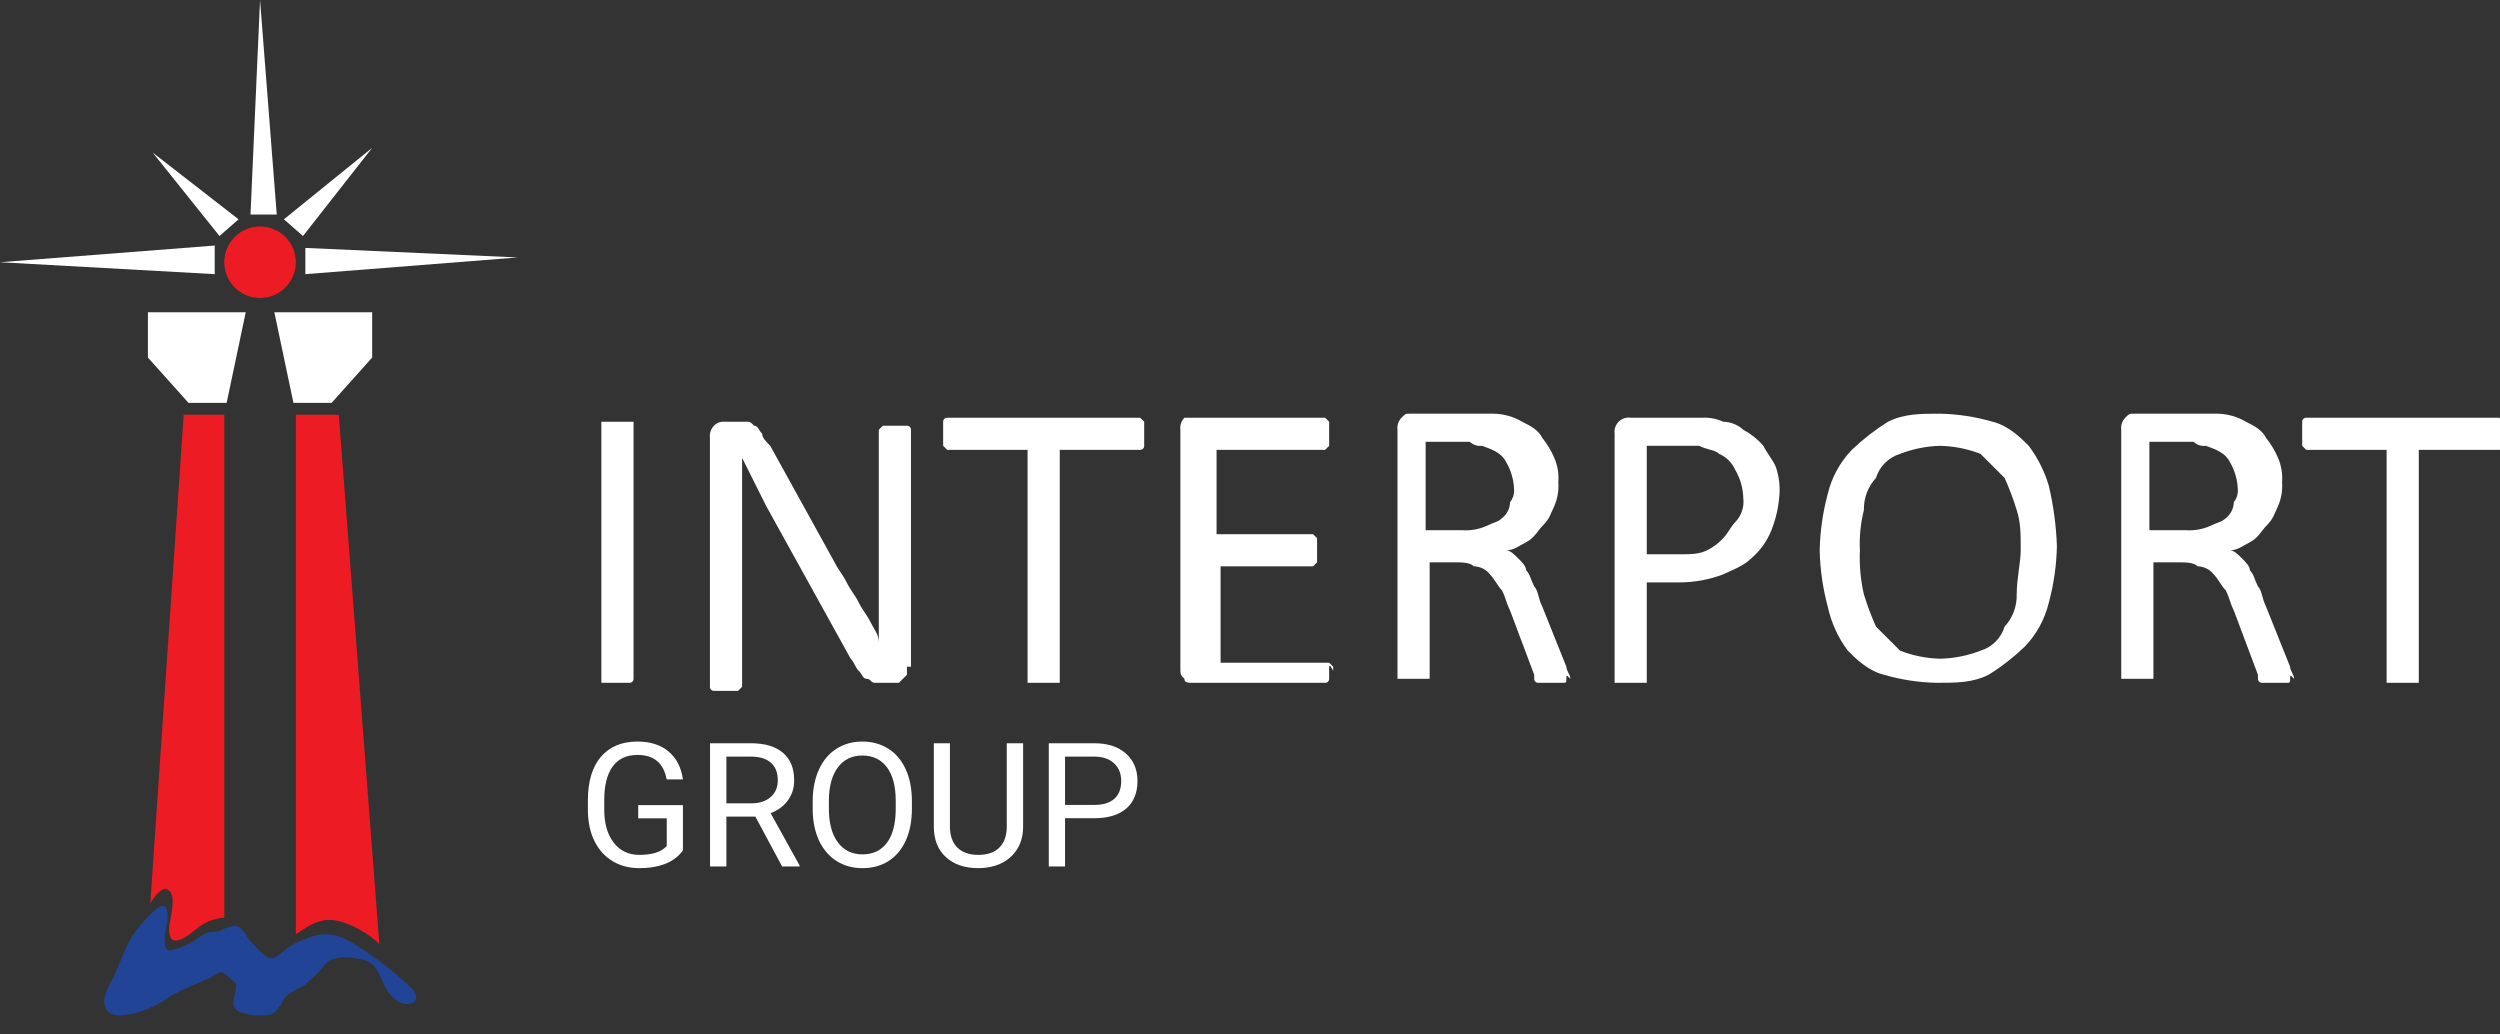 <svg width="336" height="139" viewBox="0 0 336 139" fill="none" xmlns="http://www.w3.org/2000/svg">
<rect x="0" y="0" width="336" height="139" fill="#333333" stroke="none"/>
<g clip-path="url(#clip0)">
<path d="M28.858 36.845L0 35.243L28.858 33.001V36.845Z" fill="white"/>
<path d="M29.499 31.72L20.521 20.508L32.064 29.477L29.499 31.72Z" fill="white"/>
<path d="M33.667 28.837L34.95 0.007L37.195 28.837H33.667Z" fill="white"/>
<path d="M38.156 29.477L50.02 19.868L40.721 31.72L38.156 29.477Z" fill="white"/>
<path d="M41.042 33.321L69.579 34.602L41.042 36.844V33.321Z" fill="white"/>
<path d="M34.95 40.048C37.606 40.048 39.76 37.897 39.76 35.243C39.76 32.589 37.606 30.438 34.95 30.438C32.294 30.438 30.141 32.589 30.141 35.243C30.141 37.897 32.294 40.048 34.95 40.048Z" fill="#ED1C24"/>
<path d="M19.88 41.97H33.026L30.461 54.143H25.331L19.88 48.056V41.97Z" fill="white"/>
<path d="M50.02 41.97H36.873L39.438 54.143H44.569L50.02 48.056V41.97Z" fill="white"/>
<path d="M24.689 55.744H30.141V123.333C28.718 123.436 27.368 123.998 26.293 124.934C24.369 126.536 22.445 127.497 22.766 124.294C23.407 121.09 23.407 120.129 22.445 119.489C21.483 119.168 20.201 121.411 20.201 121.411L24.689 55.744Z" fill="#ED1C24"/>
<path d="M39.76 125.575V55.744H45.531L50.982 126.856C49.598 125.571 47.96 124.589 46.173 123.973C43.287 123.012 41.684 124.294 39.76 125.575Z" fill="#ED1C24"/>
<path d="M28.858 131.02C28.216 131.661 24.048 132.942 22.445 134.224C20.521 135.505 17.956 136.466 16.032 136.466C14.428 136.466 13.146 135.185 14.749 132.302C16.352 129.419 16.673 126.857 18.917 124.294C21.162 121.731 22.124 121.09 22.444 122.372C22.765 123.973 22.123 124.614 22.123 126.216C22.123 127.817 22.444 128.138 24.688 127.177C26.933 126.216 27.253 125.255 28.536 125.255C29.819 125.255 29.498 124.934 30.78 124.614C32.384 123.974 32.704 125.255 33.666 126.536C34.949 127.817 35.59 128.778 36.552 128.778C37.514 128.778 38.155 127.177 41.041 126.216C43.926 124.935 45.85 125.576 49.057 127.817C51.337 129.34 53.482 131.055 55.47 132.943C56.753 134.544 55.149 135.185 54.187 134.865C53.225 134.544 52.263 133.904 51.301 131.661C50.34 129.419 49.698 129.099 47.775 128.778C45.851 128.458 44.248 128.778 43.606 129.739C42.965 130.7 42.003 131.341 41.041 132.302C39.759 133.262 38.477 133.262 37.836 134.864C36.874 136.466 36.553 136.466 34.309 136.466C32.064 136.145 31.102 135.825 31.423 134.223C31.744 132.621 32.064 132.301 31.102 131.661C30.14 130.7 29.82 130.379 28.858 131.02Z" fill="#224497"/>
<path d="M85.148 91.231C85.149 91.302 85.136 91.373 85.11 91.439C85.083 91.505 85.043 91.566 84.993 91.616C84.942 91.666 84.882 91.706 84.816 91.733C84.749 91.759 84.678 91.772 84.607 91.771H80.825V56.68H85.148V91.231Z" fill="white"/>
<path d="M121.895 89.611V90.691L121.354 91.231L120.813 91.771H117.571C117.031 91.771 117.031 91.231 116.491 91.231C115.951 91.231 115.95 90.691 115.41 90.151C114.87 89.612 114.869 89.071 114.33 88.532L102.981 68.016L101.36 64.777L99.739 61.538V92.311L99.198 92.851H95.956C95.885 92.853 95.814 92.84 95.747 92.813C95.681 92.787 95.621 92.747 95.57 92.696C95.52 92.646 95.48 92.586 95.453 92.519C95.427 92.453 95.414 92.382 95.415 92.311V58.839C95.379 58.546 95.409 58.249 95.502 57.968C95.596 57.688 95.751 57.432 95.956 57.22C96.236 56.912 96.622 56.719 97.037 56.68H100.279C100.82 56.68 100.82 56.68 101.359 57.22C101.9 57.22 101.9 57.76 102.44 58.299C102.44 58.839 102.981 59.379 103.521 59.919L112.168 75.575C112.708 76.654 113.248 77.195 113.789 78.274C114.33 79.353 114.869 79.894 115.41 80.973C115.951 82.053 116.491 82.593 117.031 83.672C117.572 84.752 118.112 85.292 118.112 86.371V57.759L118.652 57.219H121.895C121.966 57.217 122.037 57.23 122.104 57.257C122.17 57.283 122.23 57.323 122.281 57.374C122.331 57.424 122.371 57.484 122.397 57.55C122.424 57.617 122.437 57.688 122.435 57.759V89.611H121.895Z" fill="white"/>
<path d="M153.779 58.3V59.919C153.78 59.991 153.768 60.062 153.741 60.128C153.714 60.194 153.675 60.254 153.624 60.305C153.574 60.355 153.513 60.395 153.447 60.422C153.381 60.448 153.31 60.461 153.238 60.459H142.431V91.771H138.107V60.459H127.3L126.759 59.919V56.679C126.757 56.608 126.77 56.537 126.797 56.471C126.824 56.405 126.863 56.345 126.914 56.294C126.964 56.244 127.025 56.204 127.091 56.178C127.157 56.151 127.228 56.138 127.3 56.14H153.238L153.779 56.68V58.3Z" fill="white"/>
<path d="M178.637 89.612V91.231C178.639 91.302 178.626 91.374 178.599 91.44C178.573 91.506 178.533 91.566 178.482 91.617C178.432 91.667 178.372 91.707 178.305 91.733C178.239 91.76 178.168 91.773 178.096 91.771H160.264C159.723 91.771 159.183 91.771 159.183 91.231C158.642 90.691 158.642 90.691 158.642 89.612V57.76C158.606 57.466 158.636 57.169 158.729 56.889C158.823 56.608 158.978 56.353 159.183 56.14H178.096L178.637 56.68V59.919L178.096 60.459H163.506V71.796H176.475L177.016 72.336V75.575L176.475 76.115H164.047V89.072H178.637L179.178 89.612V90.152C178.637 89.072 178.637 89.612 178.637 89.612Z" fill="white"/>
<path d="M210.52 91.231C210.52 91.771 210.52 91.771 209.979 91.771H206.737C206.665 91.773 206.594 91.76 206.528 91.734C206.461 91.707 206.401 91.667 206.351 91.617C206.3 91.566 206.26 91.506 206.234 91.44C206.207 91.374 206.194 91.303 206.196 91.231V90.691L202.954 82.053C202.413 80.974 202.413 80.434 201.873 79.354C201.332 78.814 200.792 77.735 200.252 77.195C199.995 76.865 199.667 76.597 199.293 76.41C198.919 76.224 198.508 76.123 198.09 76.115C197.549 75.575 196.469 75.575 195.388 75.575H192.146V91.231H187.823V57.76C187.787 57.467 187.817 57.169 187.91 56.889C188.004 56.609 188.159 56.353 188.364 56.14C188.904 55.6 188.904 55.6 189.444 55.6H200.792C202.125 55.631 203.427 56.003 204.575 56.679C205.656 57.219 206.737 57.759 207.277 58.839C207.936 59.662 208.481 60.57 208.898 61.538C209.339 62.558 209.524 63.67 209.439 64.777C209.524 65.885 209.339 66.996 208.898 68.016C208.358 69.096 208.358 69.636 207.277 70.716C206.737 71.256 206.197 72.335 205.115 72.875C204.034 73.415 203.494 73.955 202.414 73.955C202.954 73.955 203.494 74.495 204.035 75.034C204.575 75.573 205.115 76.114 205.115 76.654C205.656 77.194 205.656 77.733 206.196 78.813C206.737 79.353 206.737 80.433 207.276 81.512L210.519 89.61C210.519 90.15 211.059 90.69 211.059 91.23C210.519 90.69 210.519 90.69 210.519 91.23L210.52 91.231ZM203.495 65.858C203.463 64.526 203.091 63.225 202.414 62.078C201.873 60.999 200.792 60.459 199.171 59.919C198.878 59.955 198.58 59.925 198.3 59.832C198.019 59.738 197.763 59.583 197.55 59.379H191.606V71.256H196.47C197.578 71.342 198.691 71.156 199.712 70.716C200.792 70.176 201.333 70.176 201.874 69.637C202.203 69.38 202.472 69.053 202.659 68.679C202.845 68.305 202.947 67.895 202.954 67.477C203.33 67.023 203.523 66.446 203.495 65.858Z" fill="white"/>
<path d="M239.162 66.398C239.061 68.064 238.696 69.704 238.081 71.256C237.501 72.716 236.573 74.013 235.379 75.036C234.299 76.115 232.678 76.655 231.596 77.195C229.697 77.913 227.683 78.279 225.652 78.275H221.328V91.771H217.005V58.3C216.963 58.006 216.99 57.707 217.084 57.426C217.178 57.145 217.336 56.889 217.545 56.68C217.755 56.47 218.011 56.312 218.292 56.219C218.574 56.125 218.873 56.098 219.167 56.14H228.894C229.825 56.104 230.751 56.289 231.596 56.68C232.598 56.7 233.558 57.084 234.297 57.76C235.323 58.308 236.239 59.04 236.999 59.919C237.54 60.999 238.08 61.539 238.62 62.618C239.063 63.826 239.248 65.114 239.161 66.398H239.162ZM234.298 66.938C234.267 65.606 233.895 64.305 233.218 63.158C232.793 62.194 232.021 61.423 231.056 60.999C230.515 60.459 229.435 60.459 228.354 59.919H221.328V74.496H225.651C227.272 74.496 228.353 74.496 229.434 73.955C230.247 73.552 230.98 73.003 231.596 72.336C232.136 71.796 232.676 70.716 233.217 70.176C233.627 69.751 233.937 69.239 234.124 68.679C234.311 68.119 234.371 67.524 234.298 66.938Z" fill="white"/>
<path d="M276.448 73.415C276.393 75.969 276.03 78.506 275.368 80.973C274.836 83.206 273.717 85.256 272.126 86.911C270.64 88.336 269.01 89.603 267.262 90.69C265.1 91.77 262.939 91.77 260.237 91.77C257.858 91.716 255.496 91.354 253.211 90.69C251.05 90.15 249.428 88.531 248.348 87.451C247.027 85.691 246.105 83.665 245.645 81.513C244.983 79.046 244.621 76.509 244.565 73.955C244.621 71.402 244.983 68.865 245.645 66.398C246.177 64.165 247.296 62.115 248.888 60.459C250.373 59.035 252.003 57.768 253.751 56.68C255.913 55.6 258.075 55.6 260.777 55.6C263.155 55.653 265.517 56.016 267.802 56.679C269.964 57.219 271.585 58.839 272.665 59.919C273.883 61.541 274.798 63.37 275.367 65.317C275.992 67.975 276.354 70.687 276.448 73.415H276.448ZM271.585 73.955C271.585 71.796 271.585 70.176 271.044 68.556C270.594 67.085 270.052 65.643 269.423 64.238L266.181 60.999C264.456 60.329 262.627 59.964 260.777 59.919C258.926 59.964 257.098 60.329 255.372 60.999C254.607 61.231 253.912 61.649 253.346 62.214C252.781 62.778 252.363 63.474 252.13 64.238C251.048 65.412 250.466 66.961 250.509 68.556C250.062 70.32 249.88 72.139 249.968 73.955C249.88 75.95 250.062 77.948 250.509 79.894C250.959 81.365 251.501 82.808 252.13 84.212L255.372 87.451C257.098 88.121 258.926 88.486 260.777 88.531C262.627 88.486 264.456 88.121 266.181 87.451C266.946 87.219 267.642 86.802 268.207 86.237C268.773 85.672 269.19 84.976 269.423 84.212C270.506 83.038 271.087 81.489 271.044 79.894C271.044 77.735 271.585 75.575 271.585 73.955Z" fill="white"/>
<path d="M307.792 91.231C307.792 91.771 307.792 91.771 307.252 91.771H304.009C303.938 91.773 303.867 91.76 303.8 91.734C303.734 91.707 303.674 91.667 303.623 91.617C303.573 91.566 303.533 91.506 303.506 91.44C303.48 91.374 303.467 91.303 303.469 91.231V90.691L300.226 82.053C299.686 80.974 299.686 80.434 299.146 79.354C298.605 78.814 298.065 77.735 297.525 77.195C297.267 76.865 296.94 76.597 296.566 76.41C296.192 76.224 295.781 76.123 295.363 76.115C294.822 75.575 293.742 75.575 292.661 75.575H289.419V91.231H285.095V57.76C285.059 57.467 285.089 57.169 285.182 56.889C285.276 56.609 285.431 56.353 285.636 56.14C286.176 55.6 286.176 55.6 286.716 55.6H298.064C299.397 55.631 300.699 56.003 301.847 56.679C302.928 57.219 304.009 57.759 304.549 58.839C305.208 59.662 305.753 60.57 306.17 61.538C306.611 62.558 306.796 63.67 306.711 64.777C306.796 65.885 306.611 66.996 306.17 68.016C305.63 69.096 305.63 69.636 304.549 70.716C304.008 71.256 303.469 72.335 302.387 72.875C301.306 73.415 300.766 73.955 299.686 73.955C300.226 73.955 300.766 74.495 301.307 75.034C301.847 75.573 302.387 76.114 302.387 76.654C302.928 77.194 302.928 77.733 303.468 78.813C304.008 79.353 304.008 80.433 304.548 81.512L307.791 89.61C307.791 90.15 308.331 90.69 308.331 91.23C307.791 90.69 307.791 90.69 307.791 91.23L307.792 91.231ZM300.767 65.858C300.735 64.526 300.363 63.225 299.686 62.078C299.145 60.999 298.064 60.459 296.443 59.919C296.15 59.955 295.852 59.925 295.572 59.832C295.291 59.738 295.035 59.583 294.822 59.379H288.878V71.256H293.742C294.85 71.342 295.963 71.156 296.984 70.716C298.064 70.176 298.605 70.176 299.146 69.637C299.475 69.38 299.744 69.053 299.931 68.679C300.117 68.305 300.218 67.895 300.226 67.477C300.602 67.023 300.795 66.446 300.767 65.858Z" fill="white"/>
<path d="M336.433 58.3V59.919C336.435 59.991 336.422 60.062 336.395 60.128C336.369 60.194 336.329 60.254 336.278 60.305C336.228 60.355 336.168 60.395 336.101 60.422C336.035 60.448 335.964 60.461 335.893 60.459H325.085V91.771H320.761V60.459H309.954L309.413 59.919V56.679C309.412 56.608 309.425 56.537 309.451 56.471C309.478 56.405 309.518 56.345 309.568 56.294C309.619 56.244 309.679 56.204 309.745 56.178C309.812 56.151 309.882 56.138 309.954 56.14H335.893L336.433 56.68V58.3Z" fill="white"/>
<path d="M91.787 114.281C91.225 115.084 90.439 115.687 89.43 116.089C88.428 116.483 87.259 116.68 85.924 116.68C84.573 116.68 83.374 116.366 82.326 115.736C81.279 115.099 80.467 114.197 79.89 113.03C79.321 111.862 79.028 110.508 79.013 108.969V107.525C79.013 105.03 79.594 103.097 80.755 101.724C81.924 100.352 83.563 99.666 85.673 99.666C87.404 99.666 88.796 100.109 89.851 100.996C90.906 101.876 91.551 103.127 91.787 104.75H89.601C89.191 102.558 87.886 101.463 85.685 101.463C84.22 101.463 83.108 101.978 82.349 103.01C81.597 104.033 81.218 105.519 81.21 107.468V108.821C81.21 110.679 81.635 112.158 82.486 113.257C83.335 114.349 84.485 114.895 85.935 114.895C86.755 114.895 87.472 114.804 88.087 114.622C88.701 114.44 89.21 114.133 89.612 113.701V109.981H85.776V108.207H91.787V114.281Z" fill="white"/>
<path d="M101.521 109.754H97.627V116.453H95.43V99.893H100.917C102.784 99.893 104.219 100.318 105.221 101.167C106.23 102.016 106.735 103.252 106.735 104.875C106.735 105.906 106.454 106.804 105.892 107.57C105.338 108.336 104.564 108.909 103.57 109.288L107.463 116.316V116.453H105.118L101.521 109.754ZM97.627 107.968H100.985C102.071 107.968 102.932 107.688 103.57 107.127C104.215 106.566 104.537 105.815 104.537 104.875C104.537 103.851 104.23 103.066 103.615 102.52C103.008 101.975 102.128 101.698 100.974 101.69H97.627V107.968Z" fill="white"/>
<path d="M122.559 108.708C122.559 110.33 122.286 111.748 121.74 112.961C121.193 114.167 120.419 115.088 119.417 115.725C118.415 116.362 117.247 116.68 115.911 116.68C114.605 116.68 113.448 116.362 112.438 115.725C111.429 115.081 110.643 114.167 110.082 112.984C109.528 111.794 109.243 110.417 109.228 108.855V107.661C109.228 106.069 109.505 104.662 110.059 103.442C110.613 102.221 111.395 101.288 112.404 100.644C113.421 99.992 114.583 99.666 115.888 99.666C117.216 99.666 118.385 99.988 119.394 100.633C120.411 101.269 121.193 102.198 121.74 103.419C122.286 104.632 122.559 106.046 122.559 107.661V108.708ZM120.385 107.639C120.385 105.675 119.99 104.17 119.201 103.123C118.412 102.069 117.307 101.542 115.888 101.542C114.507 101.542 113.417 102.069 112.621 103.123C111.831 104.17 111.425 105.625 111.402 107.491V108.708C111.402 110.611 111.801 112.108 112.598 113.2C113.402 114.284 114.507 114.826 115.911 114.826C117.322 114.826 118.415 114.315 119.189 113.291C119.964 112.26 120.362 110.785 120.385 108.867V107.639Z" fill="white"/>
<path d="M137.507 99.893V111.153C137.5 112.715 137.006 113.992 136.027 114.986C135.056 115.979 133.735 116.536 132.066 116.658L131.485 116.68C129.671 116.68 128.225 116.191 127.147 115.213C126.07 114.235 125.523 112.889 125.508 111.176V99.893H127.671V111.107C127.671 112.305 128.001 113.238 128.661 113.905C129.322 114.565 130.263 114.895 131.485 114.895C132.722 114.895 133.667 114.565 134.32 113.905C134.98 113.246 135.31 112.317 135.31 111.119V99.893H137.507Z" fill="white"/>
<path d="M143.143 109.97V116.453H140.957V99.893H147.07C148.884 99.893 150.304 100.356 151.328 101.281C152.36 102.206 152.877 103.43 152.877 104.954C152.877 106.562 152.372 107.802 151.362 108.673C150.361 109.538 148.922 109.97 147.048 109.97H143.143ZM143.143 108.184H147.07C148.239 108.184 149.135 107.911 149.757 107.366C150.38 106.812 150.691 106.016 150.691 104.977C150.691 103.991 150.38 103.203 149.757 102.611C149.135 102.02 148.281 101.713 147.196 101.69H143.143V108.184Z" fill="white"/>
</g>
<defs>
<clipPath id="clip0">
<rect width="336" height="139" fill="white"/>
</clipPath>
</defs>
</svg>
